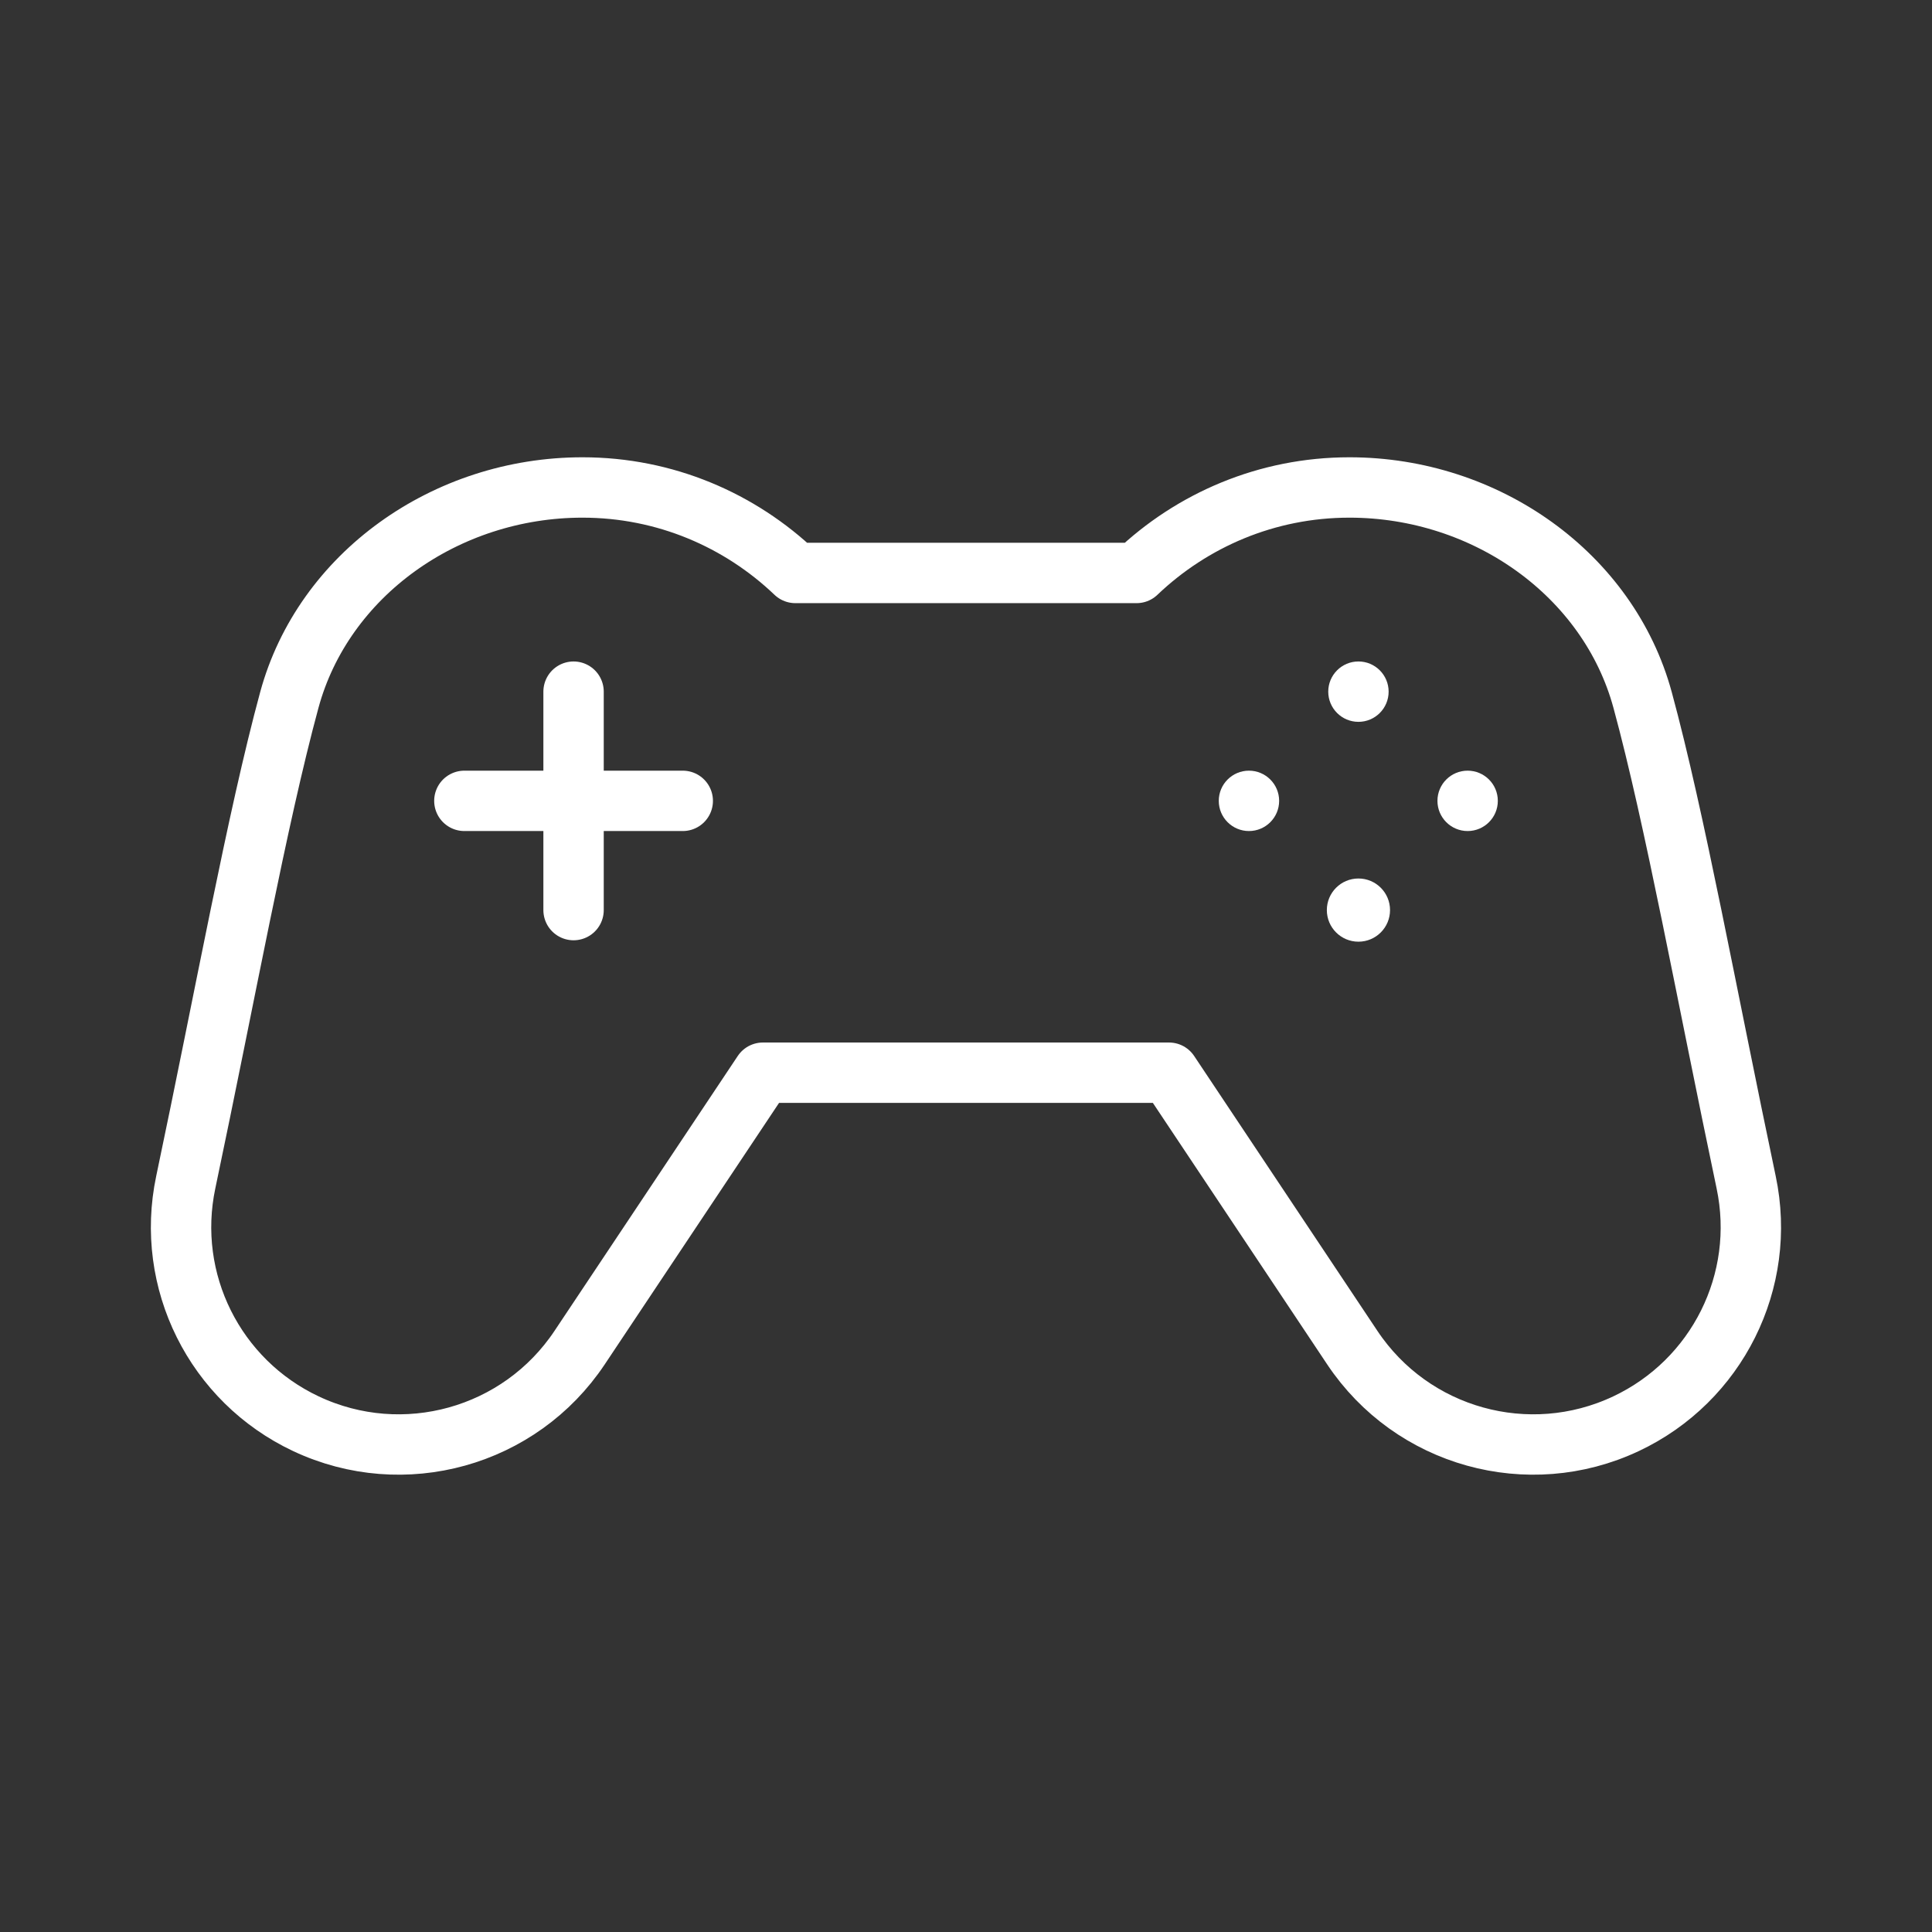 <ns0:svg xmlns:ns0="http://www.w3.org/2000/svg" id="b" viewBox="0 0 48 48" style="stroke-width:1.5px"><ns0:rect x="0" y="0" width="48" height="48" fill="#333333" stroke="none"/><ns0:defs style="stroke-width:1.5px"><ns0:style style="stroke-width:1.5px">.c{fill:#fff;}.d{fill:none;stroke:#fff;stroke-linecap:round;stroke-linejoin:round;}</ns0:style></ns0:defs><ns0:line class="d" x1="14.25" y1="22.611" x2="14.25" y2="17.184" style="stroke-width:1.5px" /><ns0:line class="d" x1="11.537" y1="19.897" x2="16.963" y2="19.897" style="stroke-width:1.5px" /><ns0:path class="d" d="m29.044,26.651l4.553,6.83c1.485,2.228,4.377,3.032,6.799,1.892,2.267-1.067,3.504-3.548,2.987-5.999-.984-4.67-1.769-9.026-2.573-11.983-.846-3.112-3.884-5.28-7.284-5.28-2.052,0-3.911.811-5.288,2.124h-8.478c-1.376-1.313-3.236-2.124-5.288-2.124-3.401,0-6.439,2.168-7.284,5.28-.803,2.957-1.588,7.312-2.573,11.983-.517,2.452.721,4.932,2.987,5.999,2.422,1.14,5.314.336,6.799-1.892l4.553-6.83h10.087,0Z" style="stroke-width:1.5px" /><ns0:circle class="c" cx="31.03" cy="19.897" r=".75" style="stroke-width:1.5px" /><ns0:circle class="c" cx="36.463" cy="19.897" r=".75" style="stroke-width:1.5px" /><ns0:circle class="c" cx="33.75" cy="17.184" r=".75" style="stroke-width:1.5px" /><ns0:circle class="c" cx="33.75" cy="22.611" r=".785" style="stroke-width:1.5px" /></ns0:svg>